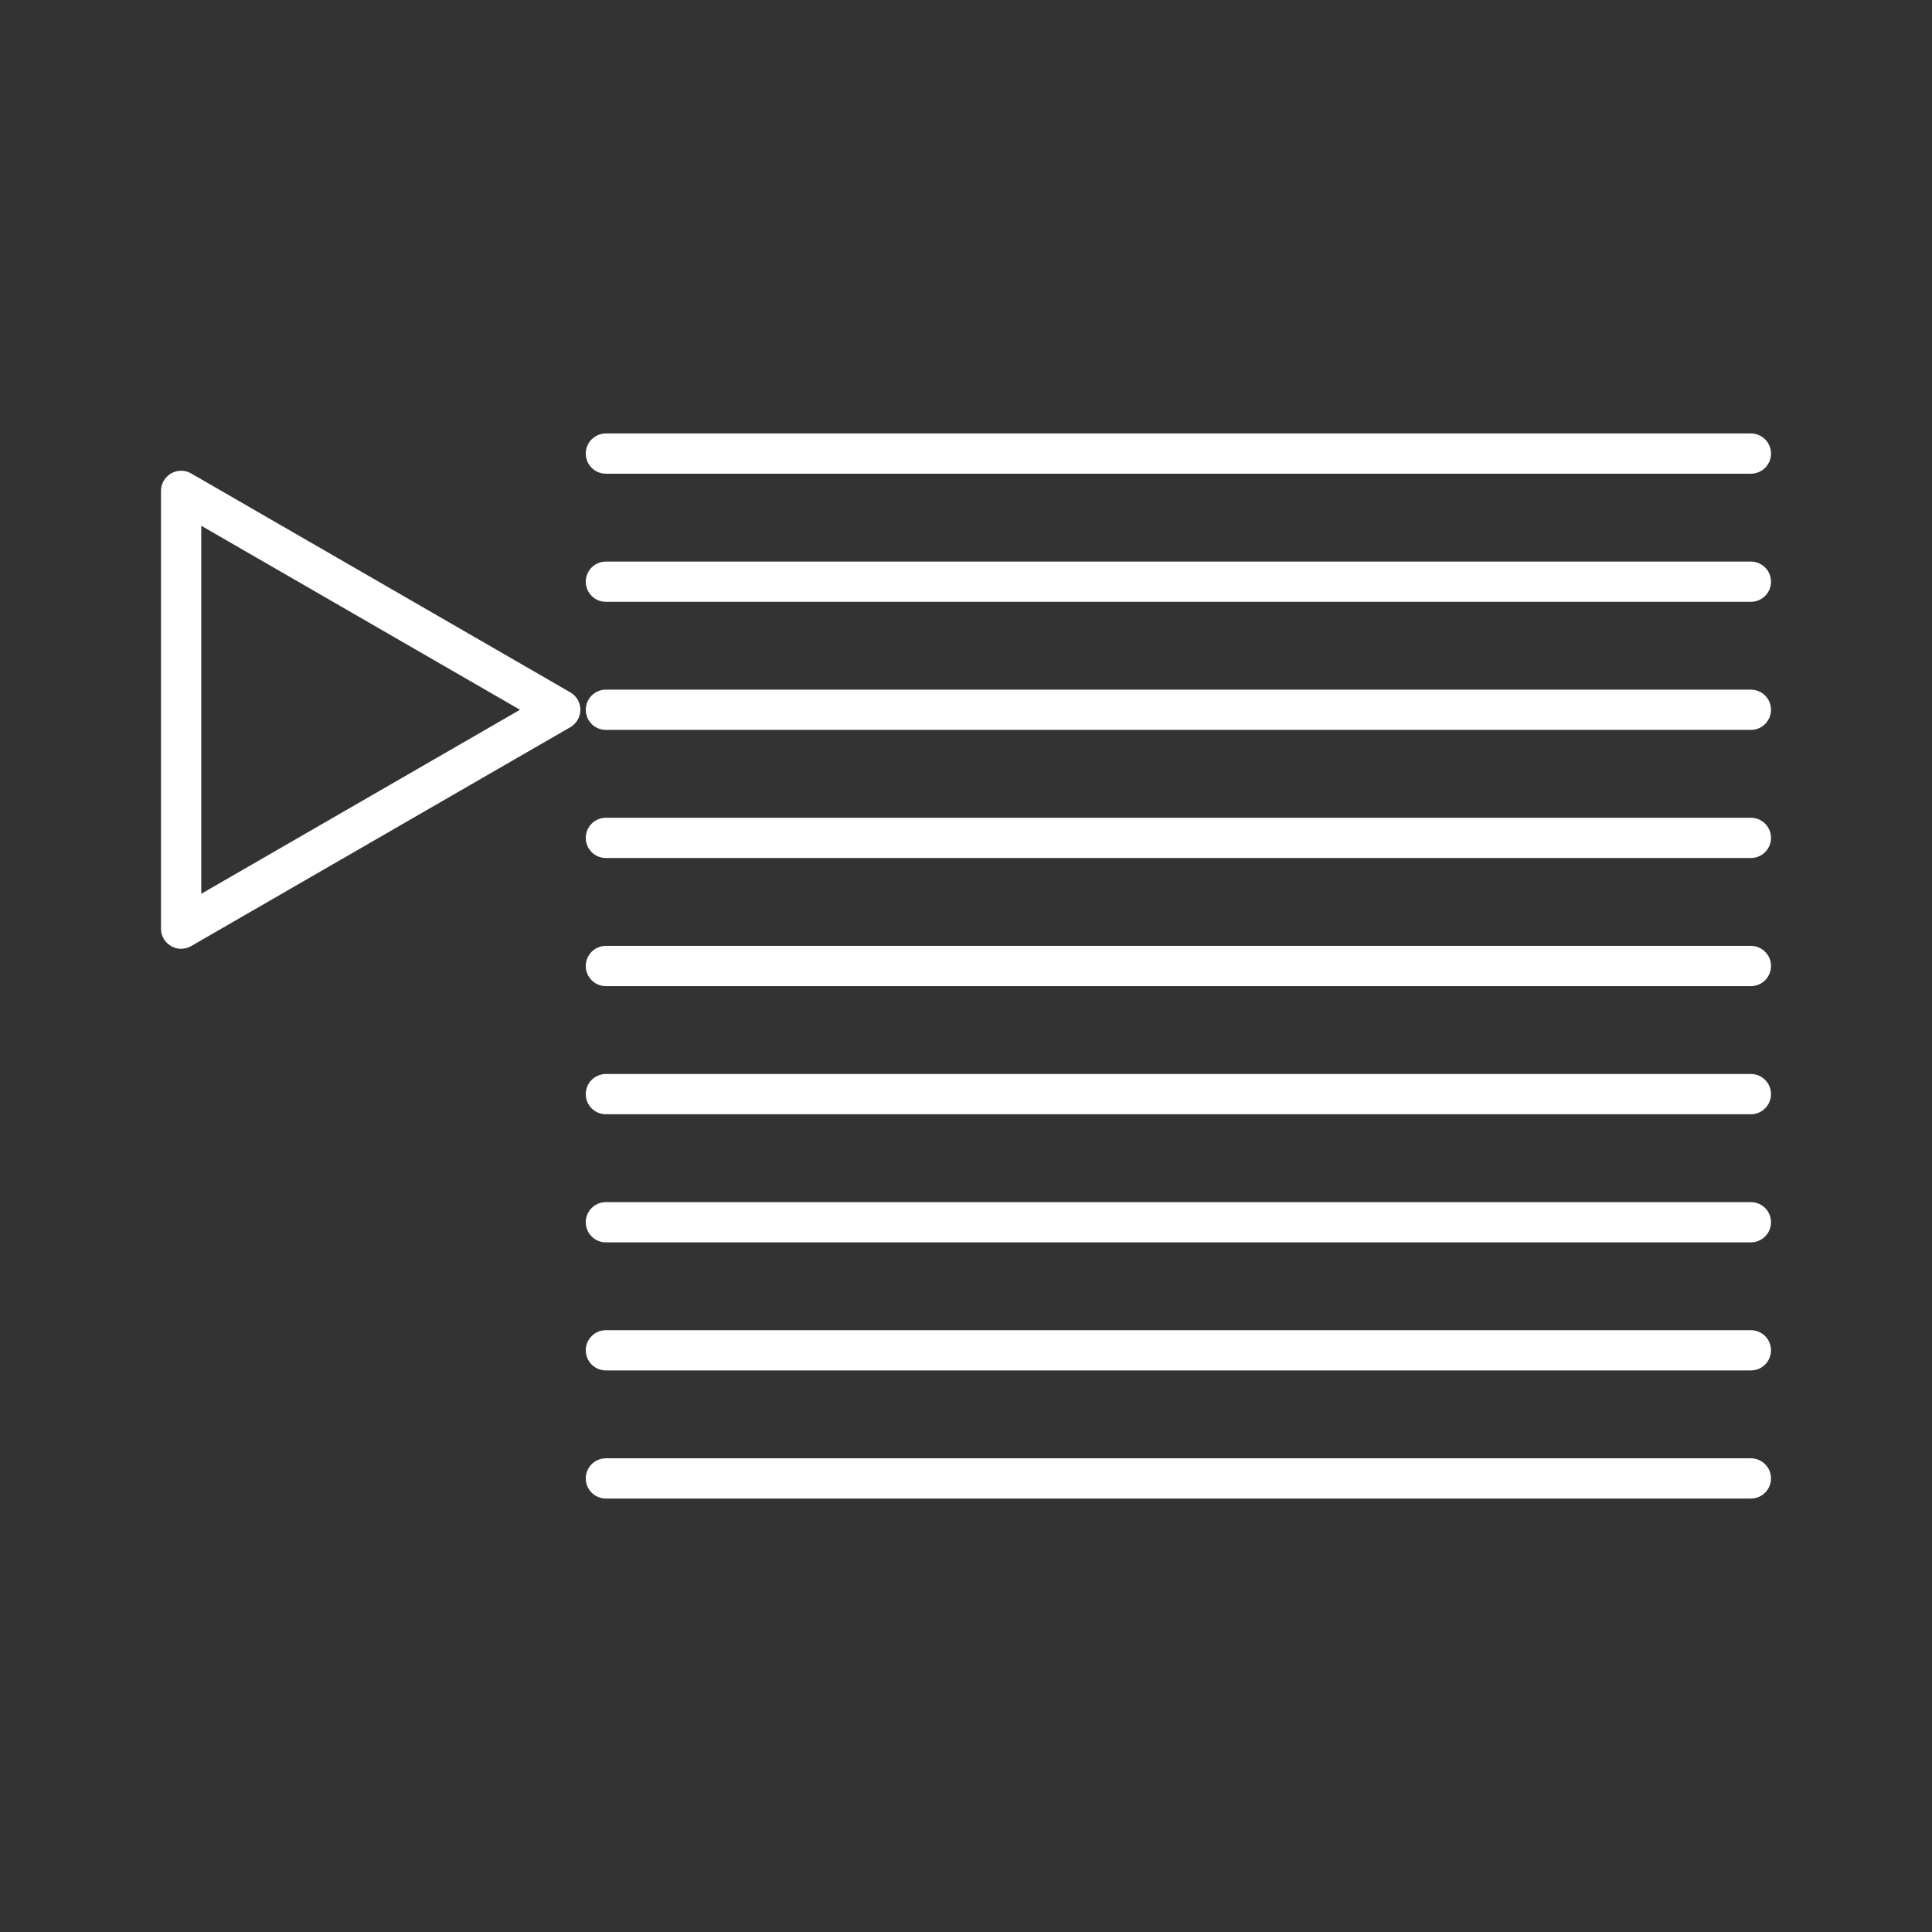 <?xml version="1.0" encoding="UTF-8"?><svg id="b" xmlns="http://www.w3.org/2000/svg" viewBox="0 0 48 48"><rect x="0" y="0" width="48" height="48" fill="#333333" stroke="none"/><defs><style>.m{fill:none;stroke:#fff;stroke-linecap:round;stroke-linejoin:round;}</style></defs><path id="c" class="m" d="M15.053,11.269h28.447"/><path id="d" class="m" d="M15.053,36.731h28.447"/><path id="e" class="m" d="M15.053,14.452h28.447"/><path id="f" class="m" d="M15.053,17.634h28.447"/><path id="g" class="m" d="M15.053,20.817h28.447"/><path id="h" class="m" d="M15.053,24h28.447"/><path id="i" class="m" d="M15.053,27.183h28.447"/><path id="j" class="m" d="M15.053,30.366h28.447"/><path id="k" class="m" d="M15.053,33.548h28.447"/><path id="l" class="m" d="M13.919,17.634l-9.419,5.438v-10.876l9.419,5.438Z"/></svg>